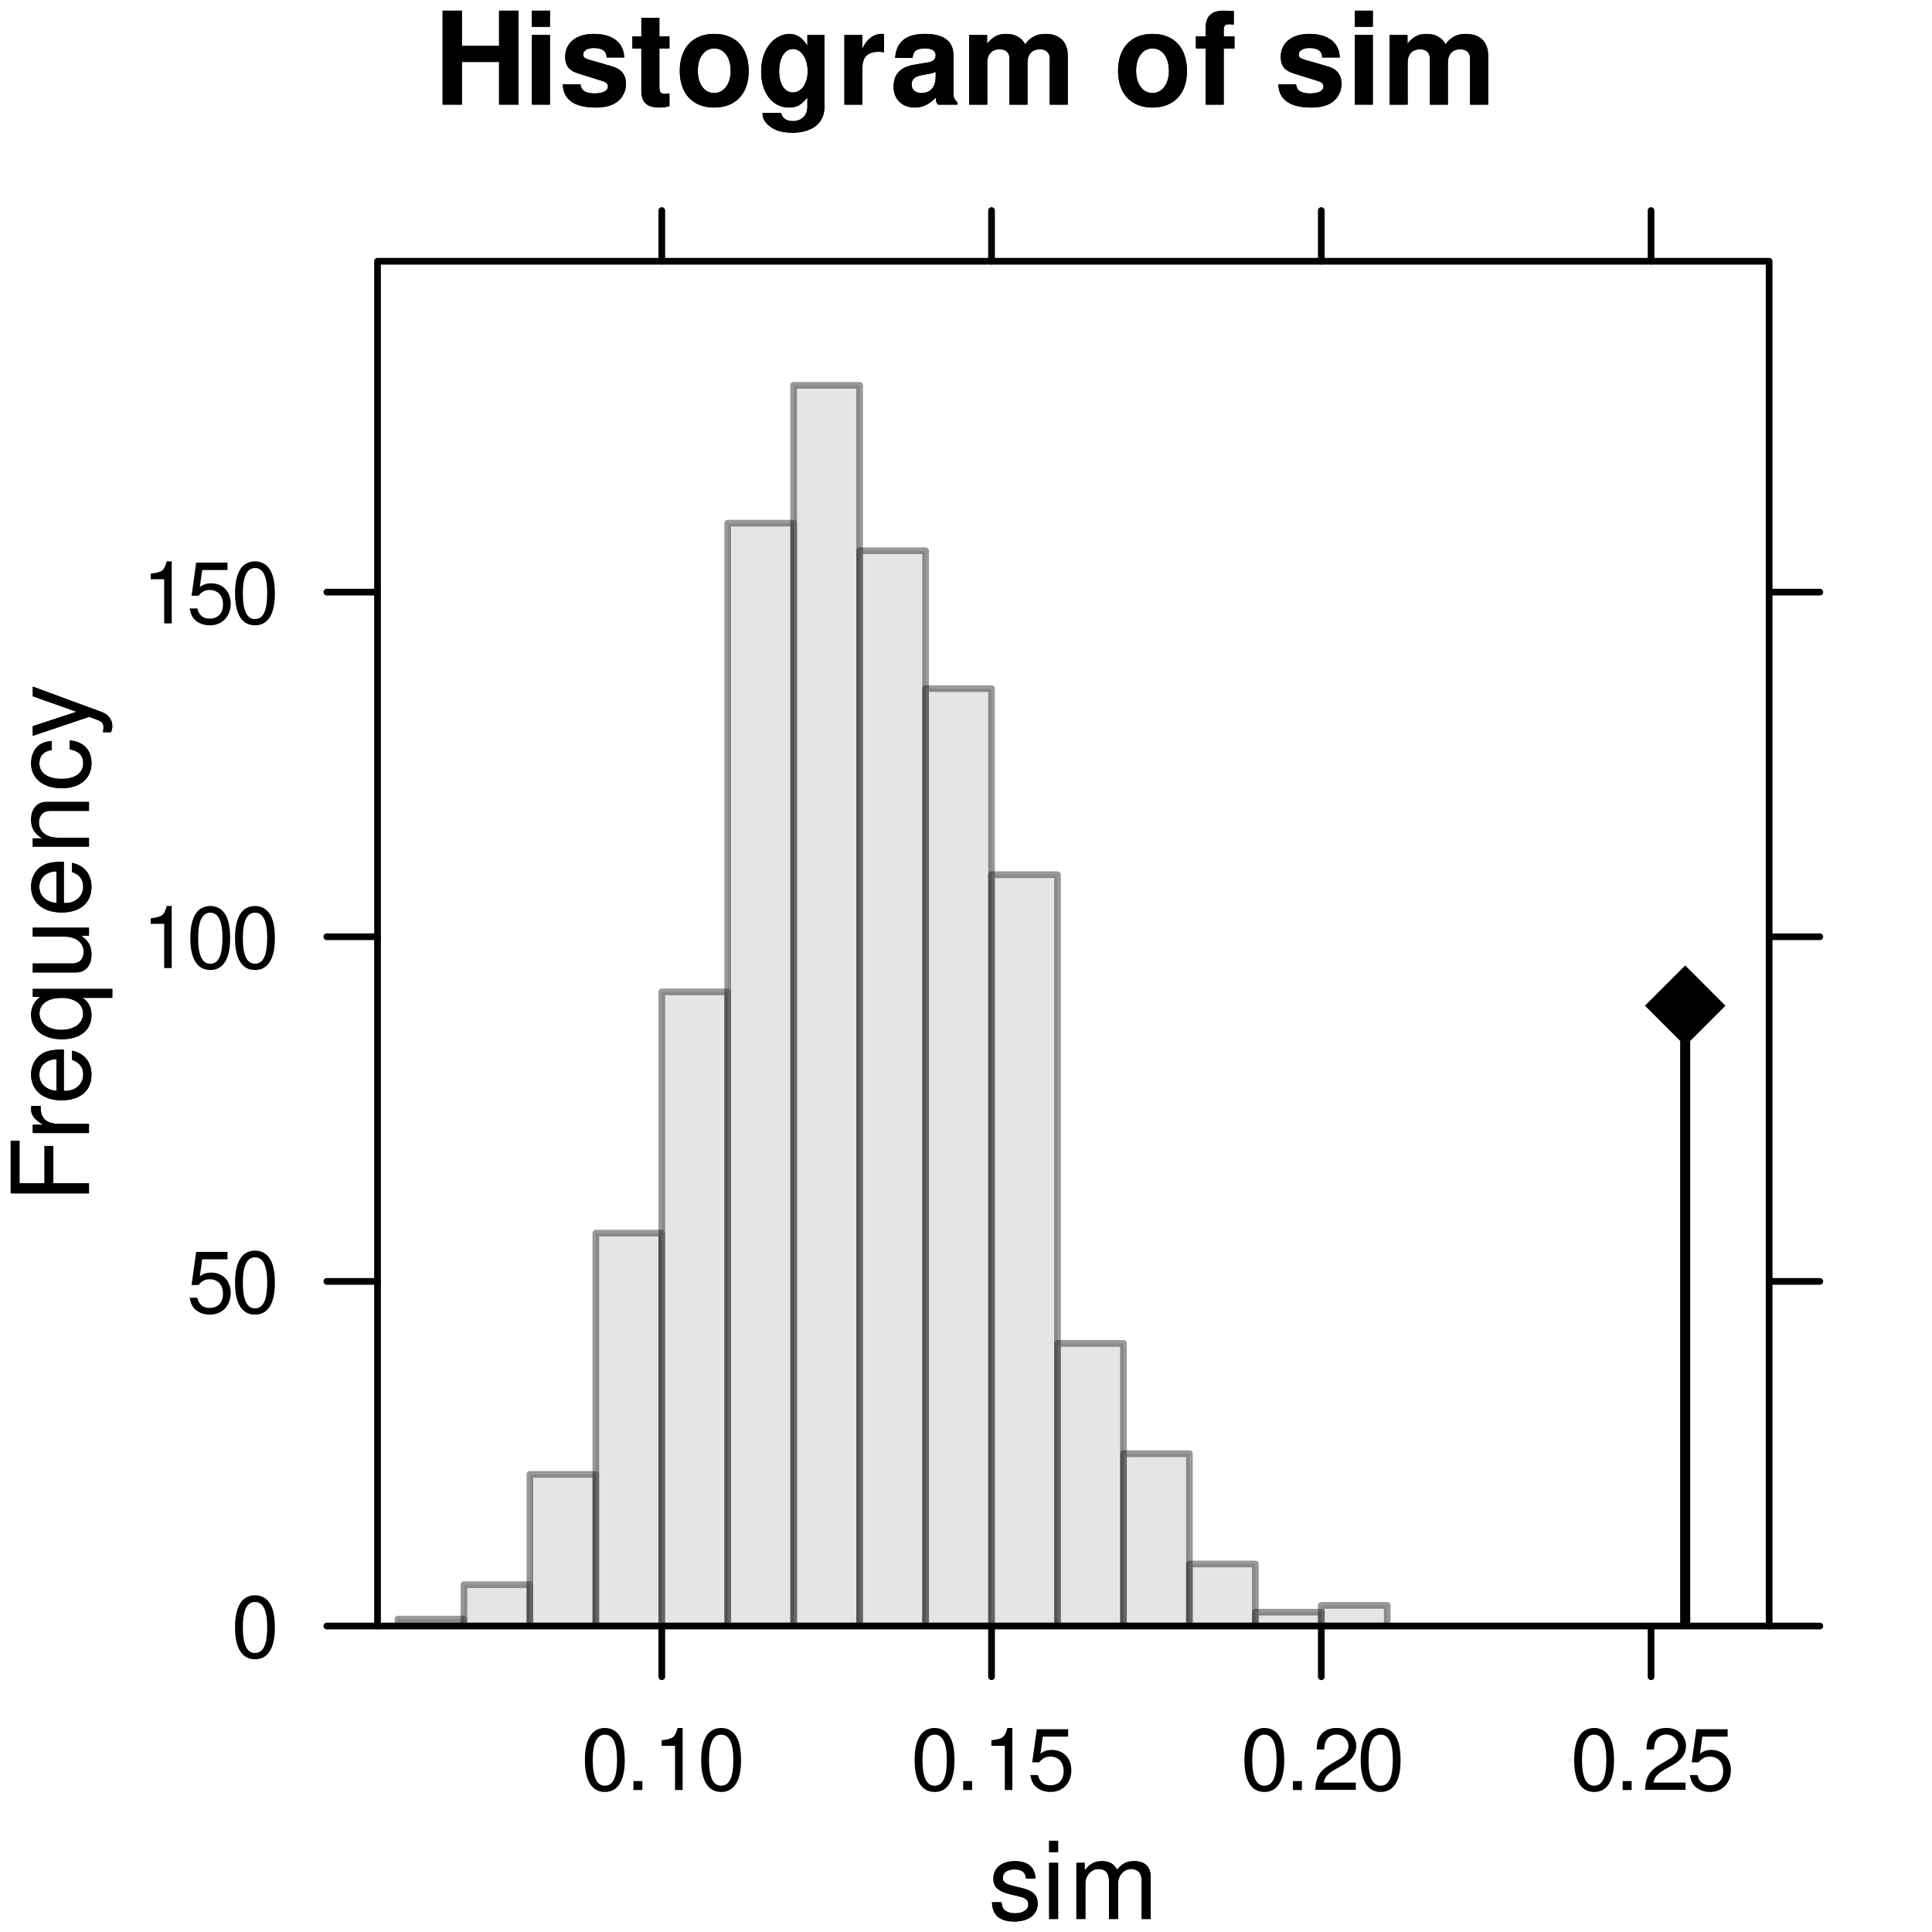 <?xml version="1.0" encoding="UTF-8"?>
<svg xmlns="http://www.w3.org/2000/svg" xmlns:xlink="http://www.w3.org/1999/xlink" width="216" height="216" viewBox="0 0 216 216">
<defs>
<g>
<g id="glyph-0-0">
<path d="M 7.297 -4.766 L 7.297 0 L 9.469 0 L 9.469 -10.5 L 7.297 -10.5 L 7.297 -6.562 L 3.141 -6.562 L 3.141 -10.5 L 0.984 -10.5 L 0.984 0 L 3.141 0 L 3.141 -4.766 Z M 7.297 -4.766 "/>
</g>
<g id="glyph-0-1">
<path d="M 2.984 -7.781 L 0.969 -7.781 L 0.969 0 L 2.984 0 Z M 2.984 -10.5 L 0.969 -10.5 L 0.969 -8.703 L 2.984 -8.703 Z M 2.984 -10.5 "/>
</g>
<g id="glyph-0-2">
<path d="M 7.281 -5.266 C 7.25 -6.922 5.984 -7.906 3.891 -7.906 C 1.922 -7.906 0.688 -6.922 0.688 -5.312 C 0.688 -4.797 0.844 -4.344 1.125 -4.047 C 1.391 -3.781 1.641 -3.641 2.391 -3.406 L 4.797 -2.656 C 5.297 -2.5 5.469 -2.328 5.469 -2.016 C 5.469 -1.547 4.906 -1.25 3.969 -1.25 C 3.438 -1.25 3.047 -1.344 2.781 -1.531 C 2.562 -1.688 2.484 -1.844 2.391 -2.266 L 0.422 -2.266 C 0.469 -0.547 1.734 0.328 4.094 0.328 C 5.172 0.328 6 0.094 6.562 -0.359 C 7.141 -0.828 7.484 -1.547 7.484 -2.312 C 7.484 -3.312 6.984 -3.969 5.969 -4.266 L 3.422 -5 C 2.859 -5.172 2.703 -5.281 2.703 -5.609 C 2.703 -6.031 3.172 -6.328 3.875 -6.328 C 4.844 -6.328 5.312 -5.984 5.328 -5.266 Z M 7.281 -5.266 "/>
</g>
<g id="glyph-0-3">
<path d="M 4.344 -7.625 L 3.219 -7.625 L 3.219 -9.703 L 1.203 -9.703 L 1.203 -7.625 L 0.203 -7.625 L 0.203 -6.281 L 1.203 -6.281 L 1.203 -1.5 C 1.203 -0.281 1.844 0.328 3.172 0.328 C 3.625 0.328 3.969 0.281 4.344 0.172 L 4.344 -1.234 C 4.141 -1.203 4.031 -1.203 3.875 -1.203 C 3.344 -1.203 3.219 -1.359 3.219 -2.047 L 3.219 -6.281 L 4.344 -6.281 Z M 4.344 -7.625 "/>
</g>
<g id="glyph-0-4">
<path d="M 4.344 -7.906 C 1.953 -7.906 0.5 -6.344 0.5 -3.781 C 0.5 -1.219 1.953 0.328 4.344 0.328 C 6.734 0.328 8.203 -1.219 8.203 -3.734 C 8.203 -6.375 6.766 -7.906 4.344 -7.906 Z M 4.344 -6.281 C 5.453 -6.281 6.188 -5.281 6.188 -3.766 C 6.188 -2.312 5.438 -1.297 4.344 -1.297 C 3.25 -1.297 2.516 -2.297 2.516 -3.781 C 2.516 -5.281 3.25 -6.281 4.344 -6.281 Z M 4.344 -6.281 "/>
</g>
<g id="glyph-0-5">
<path d="M 5.766 -7.781 L 5.766 -6.578 C 5.203 -7.484 4.578 -7.906 3.766 -7.906 C 3.062 -7.906 2.312 -7.562 1.766 -7 C 1 -6.188 0.594 -5.078 0.594 -3.703 C 0.594 -1.312 1.859 0.328 3.719 0.328 C 4.547 0.328 5.062 0.062 5.766 -0.797 L 5.766 0.266 C 5.766 1.203 5.094 1.844 4.156 1.844 C 3.422 1.844 2.984 1.531 2.828 0.938 L 0.75 0.938 C 0.766 1.547 0.984 1.953 1.516 2.391 C 2.125 2.891 2.984 3.141 4.078 3.141 C 6.328 3.141 7.672 2.062 7.672 0.266 L 7.672 -7.781 Z M 4.141 -6.219 C 5.078 -6.219 5.797 -5.172 5.797 -3.734 C 5.797 -2.312 5.109 -1.359 4.109 -1.359 C 3.234 -1.359 2.609 -2.312 2.609 -3.734 C 2.609 -5.203 3.234 -6.219 4.141 -6.219 Z M 4.141 -6.219 "/>
</g>
<g id="glyph-0-6">
<path d="M 0.906 -7.781 L 0.906 0 L 2.922 0 L 2.922 -4.141 C 2.922 -5.312 3.516 -5.906 4.703 -5.906 C 4.906 -5.906 5.062 -5.891 5.328 -5.844 L 5.328 -7.891 C 5.219 -7.906 5.172 -7.906 5.078 -7.906 C 4.156 -7.906 3.375 -7.297 2.922 -6.25 L 2.922 -7.781 Z M 0.906 -7.781 "/>
</g>
<g id="glyph-0-7">
<path d="M 7.547 -0.25 C 7.203 -0.578 7.094 -0.812 7.094 -1.203 L 7.094 -5.516 C 7.094 -7.109 6 -7.906 3.906 -7.906 C 1.797 -7.906 0.703 -7.016 0.578 -5.219 L 2.516 -5.219 C 2.625 -6.016 2.953 -6.281 3.953 -6.281 C 4.719 -6.281 5.109 -6.016 5.109 -5.5 C 5.109 -5.25 4.984 -5.031 4.766 -4.891 C 4.5 -4.75 4.5 -4.75 3.5 -4.594 L 2.688 -4.453 C 1.156 -4.188 0.406 -3.406 0.406 -2 C 0.406 -0.609 1.344 0.328 2.766 0.328 C 3.625 0.328 4.406 -0.031 5.125 -0.781 C 5.125 -0.375 5.172 -0.234 5.359 0 L 7.547 0 Z M 5.109 -3.125 C 5.109 -1.953 4.531 -1.297 3.516 -1.297 C 2.844 -1.297 2.422 -1.656 2.422 -2.234 C 2.422 -2.844 2.734 -3.125 3.578 -3.297 L 4.266 -3.422 C 4.797 -3.531 4.891 -3.562 5.109 -3.672 Z M 5.109 -3.125 "/>
</g>
<g id="glyph-0-8">
<path d="M 0.859 -7.781 L 0.859 0 L 2.875 0 L 2.875 -4.672 C 2.875 -5.641 3.406 -6.188 4.266 -6.188 C 4.938 -6.188 5.359 -5.812 5.359 -5.188 L 5.359 0 L 7.375 0 L 7.375 -4.672 C 7.375 -5.625 7.891 -6.188 8.766 -6.188 C 9.438 -6.188 9.859 -5.812 9.859 -5.188 L 9.859 0 L 11.875 0 L 11.875 -5.5 C 11.875 -7.016 10.953 -7.906 9.391 -7.906 C 8.406 -7.906 7.719 -7.562 7.109 -6.75 C 6.734 -7.484 5.969 -7.906 5 -7.906 C 4.109 -7.906 3.531 -7.625 2.859 -6.812 L 2.859 -7.781 Z M 0.859 -7.781 "/>
</g>
<g id="glyph-0-9">
</g>
<g id="glyph-0-10">
<path d="M 4.516 -7.625 L 3.312 -7.625 L 3.312 -8.391 C 3.312 -8.781 3.484 -8.984 3.859 -8.984 C 4.047 -8.984 4.234 -8.969 4.438 -8.953 L 4.438 -10.453 C 4 -10.484 3.594 -10.5 3.281 -10.5 C 1.938 -10.5 1.297 -9.875 1.297 -8.562 L 1.297 -7.625 L 0.203 -7.625 L 0.203 -6.281 L 1.297 -6.281 L 1.297 0 L 3.312 0 L 3.312 -6.281 L 4.516 -6.281 Z M 4.516 -7.625 "/>
</g>
<g id="glyph-1-0">
<path d="M 5.25 -4.531 C 5.25 -5.766 4.422 -6.469 2.969 -6.469 C 1.516 -6.469 0.562 -5.719 0.562 -4.547 C 0.562 -3.562 1.062 -3.094 2.562 -2.734 L 3.484 -2.516 C 4.188 -2.344 4.469 -2.094 4.469 -1.641 C 4.469 -1.047 3.875 -0.641 3 -0.641 C 2.453 -0.641 2 -0.797 1.75 -1.062 C 1.594 -1.25 1.531 -1.422 1.469 -1.875 L 0.406 -1.875 C 0.453 -0.422 1.266 0.281 2.922 0.281 C 4.5 0.281 5.516 -0.5 5.516 -1.719 C 5.516 -2.656 4.984 -3.172 3.734 -3.469 L 2.766 -3.703 C 1.953 -3.891 1.609 -4.156 1.609 -4.594 C 1.609 -5.188 2.125 -5.547 2.938 -5.547 C 3.75 -5.547 4.172 -5.203 4.203 -4.531 Z M 5.25 -4.531 "/>
</g>
<g id="glyph-1-1">
<path d="M 1.797 -6.281 L 0.797 -6.281 L 0.797 0 L 1.797 0 Z M 1.797 -8.75 L 0.797 -8.75 L 0.797 -7.484 L 1.797 -7.484 Z M 1.797 -8.75 "/>
</g>
<g id="glyph-1-2">
<path d="M 0.844 -6.281 L 0.844 0 L 1.844 0 L 1.844 -3.953 C 1.844 -4.859 2.516 -5.594 3.328 -5.594 C 4.062 -5.594 4.484 -5.141 4.484 -4.328 L 4.484 0 L 5.5 0 L 5.5 -3.953 C 5.5 -4.859 6.156 -5.594 6.969 -5.594 C 7.703 -5.594 8.141 -5.125 8.141 -4.328 L 8.141 0 L 9.141 0 L 9.141 -4.719 C 9.141 -5.844 8.5 -6.469 7.312 -6.469 C 6.484 -6.469 5.969 -6.219 5.391 -5.516 C 5.016 -6.188 4.516 -6.469 3.703 -6.469 C 2.859 -6.469 2.297 -6.156 1.766 -5.406 L 1.766 -6.281 Z M 0.844 -6.281 "/>
</g>
<g id="glyph-2-0">
<path d="M -3.984 -2.203 L -3.984 -6.375 L -4.969 -6.375 L -4.969 -2.203 L -7.766 -2.203 L -7.766 -6.953 L -8.75 -6.953 L -8.75 -1.078 L 0 -1.078 L 0 -2.203 Z M -3.984 -2.203 "/>
</g>
<g id="glyph-2-1">
<path d="M -6.281 -0.828 L 0 -0.828 L 0 -1.844 L -3.266 -1.844 C -4.781 -1.844 -5.453 -2.469 -5.406 -3.859 L -6.438 -3.859 C -6.453 -3.688 -6.469 -3.594 -6.469 -3.469 C -6.469 -2.812 -6.078 -2.328 -5.141 -1.75 L -6.281 -1.75 Z M -6.281 -0.828 "/>
</g>
<g id="glyph-2-2">
<path d="M -2.812 -6.156 C -3.766 -6.156 -4.344 -6.078 -4.812 -5.906 C -5.844 -5.5 -6.469 -4.531 -6.469 -3.359 C -6.469 -1.609 -5.141 -0.484 -3.062 -0.484 C -0.984 -0.484 0.281 -1.562 0.281 -3.344 C 0.281 -4.781 -0.547 -5.766 -1.906 -6.031 L -1.906 -5.016 C -1.078 -4.734 -0.641 -4.172 -0.641 -3.375 C -0.641 -2.734 -0.938 -2.203 -1.469 -1.859 C -1.828 -1.625 -2.188 -1.531 -2.812 -1.531 Z M -3.625 -1.547 C -4.781 -1.625 -5.547 -2.344 -5.547 -3.344 C -5.547 -4.375 -4.75 -5.078 -3.625 -5.078 Z M -3.625 -1.547 "/>
</g>
<g id="glyph-2-3">
<path d="M 2.609 -5.938 L -6.281 -5.938 L -6.281 -5.047 L -5.453 -5.047 C -6.109 -4.578 -6.469 -3.875 -6.469 -3.047 C -6.469 -1.391 -5.109 -0.312 -3.031 -0.312 C -0.984 -0.312 0.281 -1.328 0.281 -3 C 0.281 -3.875 -0.031 -4.469 -0.719 -4.938 L 2.609 -4.938 Z M -5.531 -3.188 C -5.531 -4.266 -4.578 -4.938 -3.062 -4.938 C -1.625 -4.938 -0.656 -4.25 -0.656 -3.188 C -0.656 -2.094 -1.625 -1.359 -3.094 -1.359 C -4.562 -1.359 -5.531 -2.094 -5.531 -3.188 Z M -5.531 -3.188 "/>
</g>
<g id="glyph-2-4">
<path d="M 0 -5.781 L -6.281 -5.781 L -6.281 -4.781 L -2.719 -4.781 C -1.438 -4.781 -0.594 -4.109 -0.594 -3.078 C -0.594 -2.281 -1.078 -1.781 -1.844 -1.781 L -6.281 -1.781 L -6.281 -0.781 L -1.438 -0.781 C -0.391 -0.781 0.281 -1.562 0.281 -2.781 C 0.281 -3.703 -0.047 -4.297 -0.875 -4.891 L 0 -4.891 Z M 0 -5.781 "/>
</g>
<g id="glyph-2-5">
<path d="M -6.281 -0.844 L 0 -0.844 L 0 -1.844 L -3.469 -1.844 C -4.75 -1.844 -5.594 -2.516 -5.594 -3.547 C -5.594 -4.344 -5.109 -4.844 -4.359 -4.844 L 0 -4.844 L 0 -5.844 L -4.75 -5.844 C -5.797 -5.844 -6.469 -5.062 -6.469 -3.859 C -6.469 -2.922 -6.109 -2.312 -5.234 -1.766 L -6.281 -1.766 Z M -6.281 -0.844 "/>
</g>
<g id="glyph-2-6">
<path d="M -4.172 -5.656 C -4.781 -5.609 -5.188 -5.469 -5.531 -5.234 C -6.125 -4.797 -6.469 -4.047 -6.469 -3.172 C -6.469 -1.469 -5.125 -0.375 -3.031 -0.375 C -1.016 -0.375 0.281 -1.453 0.281 -3.156 C 0.281 -4.656 -0.625 -5.609 -2.156 -5.719 L -2.156 -4.719 C -1.156 -4.547 -0.641 -4.031 -0.641 -3.188 C -0.641 -2.078 -1.547 -1.422 -3.031 -1.422 C -4.609 -1.422 -5.547 -2.062 -5.547 -3.156 C -5.547 -4 -5.047 -4.531 -4.172 -4.641 Z M -4.172 -5.656 "/>
</g>
<g id="glyph-2-7">
<path d="M -6.281 -4.656 L -1.391 -2.922 L -6.281 -1.312 L -6.281 -0.234 L 0.031 -2.359 L 1.016 -1.984 C 1.469 -1.812 1.625 -1.594 1.625 -1.172 C 1.625 -1.016 1.609 -0.859 1.562 -0.641 L 2.453 -0.641 C 2.562 -0.859 2.609 -1.062 2.609 -1.312 C 2.609 -1.641 2.516 -1.984 2.312 -2.25 C 2.094 -2.562 1.828 -2.75 1.312 -2.938 L -6.281 -5.734 Z M -6.281 -4.656 "/>
</g>
<g id="glyph-3-0">
<path d="M 2.641 -6.938 C 2 -6.938 1.422 -6.656 1.078 -6.172 C 0.641 -5.562 0.406 -4.641 0.406 -3.359 C 0.406 -1.016 1.188 0.219 2.641 0.219 C 4.078 0.219 4.859 -1.016 4.859 -3.297 C 4.859 -4.641 4.656 -5.547 4.203 -6.172 C 3.844 -6.656 3.281 -6.938 2.641 -6.938 Z M 2.641 -6.188 C 3.547 -6.188 4 -5.25 4 -3.375 C 4 -1.406 3.562 -0.484 2.625 -0.484 C 1.734 -0.484 1.281 -1.438 1.281 -3.344 C 1.281 -5.25 1.734 -6.188 2.641 -6.188 Z M 2.641 -6.188 "/>
</g>
<g id="glyph-3-1">
<path d="M 4.562 -6.797 L 1.062 -6.797 L 0.547 -3.094 L 1.328 -3.094 C 1.719 -3.562 2.047 -3.734 2.578 -3.734 C 3.484 -3.734 4.062 -3.109 4.062 -2.094 C 4.062 -1.125 3.484 -0.531 2.578 -0.531 C 1.828 -0.531 1.375 -0.906 1.188 -1.672 L 0.328 -1.672 C 0.453 -1.109 0.547 -0.844 0.75 -0.594 C 1.125 -0.078 1.828 0.219 2.594 0.219 C 3.969 0.219 4.922 -0.781 4.922 -2.219 C 4.922 -3.562 4.031 -4.484 2.719 -4.484 C 2.25 -4.484 1.859 -4.359 1.469 -4.062 L 1.734 -5.969 L 4.562 -5.969 Z M 4.562 -6.797 "/>
</g>
<g id="glyph-3-2">
<path d="M 2.484 -4.938 L 2.484 0 L 3.328 0 L 3.328 -6.938 L 2.766 -6.938 C 2.469 -5.875 2.281 -5.734 0.984 -5.562 L 0.984 -4.938 Z M 2.484 -4.938 "/>
</g>
<g id="glyph-3-3">
<path d="M 1.828 -1 L 0.828 -1 L 0.828 0 L 1.828 0 Z M 1.828 -1 "/>
</g>
<g id="glyph-3-4">
<path d="M 4.859 -0.828 L 1.281 -0.828 C 1.359 -1.406 1.672 -1.781 2.5 -2.281 L 3.469 -2.828 C 4.406 -3.344 4.906 -4.062 4.906 -4.906 C 4.906 -5.484 4.672 -6.031 4.266 -6.406 C 3.859 -6.766 3.375 -6.938 2.719 -6.938 C 1.859 -6.938 1.219 -6.625 0.844 -6.031 C 0.609 -5.672 0.5 -5.234 0.484 -4.531 L 1.328 -4.531 C 1.359 -5.016 1.406 -5.281 1.531 -5.516 C 1.75 -5.938 2.188 -6.203 2.703 -6.203 C 3.469 -6.203 4.031 -5.641 4.031 -4.891 C 4.031 -4.344 3.719 -3.859 3.125 -3.516 L 2.234 -3 C 0.812 -2.172 0.406 -1.531 0.328 -0.016 L 4.859 -0.016 Z M 4.859 -0.828 "/>
</g>
</g>
<clipPath id="clip-0">
<path clip-rule="nonzero" d="M 42.207 29.207 L 197.793 29.207 L 197.793 181.793 L 42.207 181.793 Z M 42.207 29.207 "/>
</clipPath>
<clipPath id="clip-1">
<path clip-rule="nonzero" d="M 44 181 L 52 181 L 52 181.793 L 44 181.793 Z M 44 181 "/>
</clipPath>
<clipPath id="clip-2">
<path clip-rule="nonzero" d="M 44 180 L 53 180 L 53 181.793 L 44 181.793 Z M 44 180 "/>
</clipPath>
<clipPath id="clip-3">
<path clip-rule="nonzero" d="M 51 177 L 60 177 L 60 181.793 L 51 181.793 Z M 51 177 "/>
</clipPath>
<clipPath id="clip-4">
<path clip-rule="nonzero" d="M 51 176 L 60 176 L 60 181.793 L 51 181.793 Z M 51 176 "/>
</clipPath>
<clipPath id="clip-5">
<path clip-rule="nonzero" d="M 59 164 L 67 164 L 67 181.793 L 59 181.793 Z M 59 164 "/>
</clipPath>
<clipPath id="clip-6">
<path clip-rule="nonzero" d="M 58 164 L 67 164 L 67 181.793 L 58 181.793 Z M 58 164 "/>
</clipPath>
<clipPath id="clip-7">
<path clip-rule="nonzero" d="M 66 137 L 74 137 L 74 181.793 L 66 181.793 Z M 66 137 "/>
</clipPath>
<clipPath id="clip-8">
<path clip-rule="nonzero" d="M 66 137 L 75 137 L 75 181.793 L 66 181.793 Z M 66 137 "/>
</clipPath>
<clipPath id="clip-9">
<path clip-rule="nonzero" d="M 73 110 L 82 110 L 82 181.793 L 73 181.793 Z M 73 110 "/>
</clipPath>
<clipPath id="clip-10">
<path clip-rule="nonzero" d="M 81 58 L 89 58 L 89 181.793 L 81 181.793 Z M 81 58 "/>
</clipPath>
<clipPath id="clip-11">
<path clip-rule="nonzero" d="M 80 58 L 90 58 L 90 181.793 L 80 181.793 Z M 80 58 "/>
</clipPath>
<clipPath id="clip-12">
<path clip-rule="nonzero" d="M 88 43 L 97 43 L 97 181.793 L 88 181.793 Z M 88 43 "/>
</clipPath>
<clipPath id="clip-13">
<path clip-rule="nonzero" d="M 88 42 L 97 42 L 97 181.793 L 88 181.793 Z M 88 42 "/>
</clipPath>
<clipPath id="clip-14">
<path clip-rule="nonzero" d="M 96 61 L 104 61 L 104 181.793 L 96 181.793 Z M 96 61 "/>
</clipPath>
<clipPath id="clip-15">
<path clip-rule="nonzero" d="M 95 61 L 104 61 L 104 181.793 L 95 181.793 Z M 95 61 "/>
</clipPath>
<clipPath id="clip-16">
<path clip-rule="nonzero" d="M 103 76 L 111 76 L 111 181.793 L 103 181.793 Z M 103 76 "/>
</clipPath>
<clipPath id="clip-17">
<path clip-rule="nonzero" d="M 103 76 L 112 76 L 112 181.793 L 103 181.793 Z M 103 76 "/>
</clipPath>
<clipPath id="clip-18">
<path clip-rule="nonzero" d="M 110 97 L 119 97 L 119 181.793 L 110 181.793 Z M 110 97 "/>
</clipPath>
<clipPath id="clip-19">
<path clip-rule="nonzero" d="M 118 150 L 126 150 L 126 181.793 L 118 181.793 Z M 118 150 "/>
</clipPath>
<clipPath id="clip-20">
<path clip-rule="nonzero" d="M 117 149 L 126 149 L 126 181.793 L 117 181.793 Z M 117 149 "/>
</clipPath>
<clipPath id="clip-21">
<path clip-rule="nonzero" d="M 125 162 L 133 162 L 133 181.793 L 125 181.793 Z M 125 162 "/>
</clipPath>
<clipPath id="clip-22">
<path clip-rule="nonzero" d="M 125 162 L 134 162 L 134 181.793 L 125 181.793 Z M 125 162 "/>
</clipPath>
<clipPath id="clip-23">
<path clip-rule="nonzero" d="M 132 174 L 141 174 L 141 181.793 L 132 181.793 Z M 132 174 "/>
</clipPath>
<clipPath id="clip-24">
<path clip-rule="nonzero" d="M 140 180 L 148 180 L 148 181.793 L 140 181.793 Z M 140 180 "/>
</clipPath>
<clipPath id="clip-25">
<path clip-rule="nonzero" d="M 139 179 L 149 179 L 149 181.793 L 139 181.793 Z M 139 179 "/>
</clipPath>
<clipPath id="clip-26">
<path clip-rule="nonzero" d="M 147 179 L 156 179 L 156 181.793 L 147 181.793 Z M 147 179 "/>
</clipPath>
<clipPath id="clip-27">
<path clip-rule="nonzero" d="M 187 111 L 189 111 L 189 181.793 L 187 181.793 Z M 187 111 "/>
</clipPath>
</defs>
<rect x="-21.6" y="-21.6" width="259.2" height="259.2" fill="rgb(100%, 100%, 100%)" fill-opacity="1"/>
<g fill="rgb(0%, 0%, 0%)" fill-opacity="1">
<use xlink:href="#glyph-0-0" x="48.5" y="11.696"/>
<use xlink:href="#glyph-0-1" x="58.5" y="11.696"/>
<use xlink:href="#glyph-0-2" x="62.5" y="11.696"/>
<use xlink:href="#glyph-0-3" x="70.5" y="11.696"/>
<use xlink:href="#glyph-0-4" x="75.5" y="11.696"/>
<use xlink:href="#glyph-0-5" x="84.5" y="11.696"/>
<use xlink:href="#glyph-0-6" x="93.5" y="11.696"/>
<use xlink:href="#glyph-0-7" x="99.5" y="11.696"/>
<use xlink:href="#glyph-0-8" x="107.5" y="11.696"/>
<use xlink:href="#glyph-0-9" x="120.5" y="11.696"/>
<use xlink:href="#glyph-0-4" x="124.5" y="11.696"/>
<use xlink:href="#glyph-0-10" x="133.5" y="11.696"/>
<use xlink:href="#glyph-0-9" x="138.5" y="11.696"/>
<use xlink:href="#glyph-0-2" x="142.5" y="11.696"/>
<use xlink:href="#glyph-0-1" x="150.5" y="11.696"/>
<use xlink:href="#glyph-0-8" x="154.5" y="11.696"/>
</g>
<g fill="rgb(0%, 0%, 0%)" fill-opacity="1">
<use xlink:href="#glyph-1-0" x="110.5" y="214.549"/>
<use xlink:href="#glyph-1-1" x="116.5" y="214.549"/>
<use xlink:href="#glyph-1-2" x="119.5" y="214.549"/>
</g>
<g fill="rgb(0%, 0%, 0%)" fill-opacity="1">
<use xlink:href="#glyph-2-0" x="9.947" y="134.5"/>
<use xlink:href="#glyph-2-1" x="9.947" y="127.5"/>
<use xlink:href="#glyph-2-2" x="9.947" y="123.5"/>
<use xlink:href="#glyph-2-3" x="9.947" y="116.5"/>
<use xlink:href="#glyph-2-4" x="9.947" y="109.5"/>
<use xlink:href="#glyph-2-2" x="9.947" y="102.5"/>
<use xlink:href="#glyph-2-5" x="9.947" y="95.5"/>
<use xlink:href="#glyph-2-6" x="9.947" y="88.5"/>
<use xlink:href="#glyph-2-7" x="9.947" y="82.5"/>
</g>
<g clip-path="url(#clip-0)">
<path fill-rule="nonzero" fill="rgb(100%, 100%, 100%)" fill-opacity="1" d="M 42.207 181.793 L 197.793 181.793 L 197.793 29.207 L 42.207 29.207 Z M 42.207 181.793 "/>
</g>
<path fill="none" stroke-width="0.75" stroke-linecap="round" stroke-linejoin="round" stroke="rgb(0%, 0%, 0%)" stroke-opacity="1" stroke-miterlimit="10" d="M 73.988 29.207 L 73.988 23.539 "/>
<path fill="none" stroke-width="0.75" stroke-linecap="round" stroke-linejoin="round" stroke="rgb(0%, 0%, 0%)" stroke-opacity="1" stroke-miterlimit="10" d="M 110.855 29.207 L 110.855 23.539 "/>
<path fill="none" stroke-width="0.75" stroke-linecap="round" stroke-linejoin="round" stroke="rgb(0%, 0%, 0%)" stroke-opacity="1" stroke-miterlimit="10" d="M 147.723 29.207 L 147.723 23.539 "/>
<path fill="none" stroke-width="0.75" stroke-linecap="round" stroke-linejoin="round" stroke="rgb(0%, 0%, 0%)" stroke-opacity="1" stroke-miterlimit="10" d="M 184.59 29.207 L 184.59 23.539 "/>
<path fill="none" stroke-width="0.75" stroke-linecap="round" stroke-linejoin="round" stroke="rgb(0%, 0%, 0%)" stroke-opacity="1" stroke-miterlimit="10" d="M 42.207 181.793 L 36.539 181.793 "/>
<path fill="none" stroke-width="0.75" stroke-linecap="round" stroke-linejoin="round" stroke="rgb(0%, 0%, 0%)" stroke-opacity="1" stroke-miterlimit="10" d="M 42.207 143.262 L 36.539 143.262 "/>
<path fill="none" stroke-width="0.75" stroke-linecap="round" stroke-linejoin="round" stroke="rgb(0%, 0%, 0%)" stroke-opacity="1" stroke-miterlimit="10" d="M 42.207 104.73 L 36.539 104.73 "/>
<path fill="none" stroke-width="0.75" stroke-linecap="round" stroke-linejoin="round" stroke="rgb(0%, 0%, 0%)" stroke-opacity="1" stroke-miterlimit="10" d="M 42.207 66.199 L 36.539 66.199 "/>
<g fill="rgb(0%, 0%, 0%)" fill-opacity="1">
<use xlink:href="#glyph-3-0" x="25.871" y="185.29"/>
</g>
<g fill="rgb(0%, 0%, 0%)" fill-opacity="1">
<use xlink:href="#glyph-3-1" x="20.871" y="146.759"/>
<use xlink:href="#glyph-3-0" x="25.871" y="146.759"/>
</g>
<g fill="rgb(0%, 0%, 0%)" fill-opacity="1">
<use xlink:href="#glyph-3-2" x="15.871" y="108.228"/>
<use xlink:href="#glyph-3-0" x="20.871" y="108.228"/>
<use xlink:href="#glyph-3-0" x="25.871" y="108.228"/>
</g>
<g fill="rgb(0%, 0%, 0%)" fill-opacity="1">
<use xlink:href="#glyph-3-2" x="15.871" y="69.696"/>
<use xlink:href="#glyph-3-1" x="20.871" y="69.696"/>
<use xlink:href="#glyph-3-0" x="25.871" y="69.696"/>
</g>
<path fill="none" stroke-width="0.75" stroke-linecap="round" stroke-linejoin="round" stroke="rgb(0%, 0%, 0%)" stroke-opacity="1" stroke-miterlimit="10" d="M 73.988 181.793 L 73.988 187.461 "/>
<path fill="none" stroke-width="0.75" stroke-linecap="round" stroke-linejoin="round" stroke="rgb(0%, 0%, 0%)" stroke-opacity="1" stroke-miterlimit="10" d="M 110.855 181.793 L 110.855 187.461 "/>
<path fill="none" stroke-width="0.75" stroke-linecap="round" stroke-linejoin="round" stroke="rgb(0%, 0%, 0%)" stroke-opacity="1" stroke-miterlimit="10" d="M 147.723 181.793 L 147.723 187.461 "/>
<path fill="none" stroke-width="0.75" stroke-linecap="round" stroke-linejoin="round" stroke="rgb(0%, 0%, 0%)" stroke-opacity="1" stroke-miterlimit="10" d="M 184.59 181.793 L 184.59 187.461 "/>
<g fill="rgb(0%, 0%, 0%)" fill-opacity="1">
<use xlink:href="#glyph-3-0" x="64.988" y="200.126"/>
<use xlink:href="#glyph-3-3" x="69.988" y="200.126"/>
<use xlink:href="#glyph-3-2" x="72.988" y="200.126"/>
<use xlink:href="#glyph-3-0" x="77.988" y="200.126"/>
</g>
<g fill="rgb(0%, 0%, 0%)" fill-opacity="1">
<use xlink:href="#glyph-3-0" x="101.855" y="200.126"/>
<use xlink:href="#glyph-3-3" x="106.855" y="200.126"/>
<use xlink:href="#glyph-3-2" x="109.855" y="200.126"/>
<use xlink:href="#glyph-3-1" x="114.855" y="200.126"/>
</g>
<g fill="rgb(0%, 0%, 0%)" fill-opacity="1">
<use xlink:href="#glyph-3-0" x="138.723" y="200.126"/>
<use xlink:href="#glyph-3-3" x="143.723" y="200.126"/>
<use xlink:href="#glyph-3-4" x="146.723" y="200.126"/>
<use xlink:href="#glyph-3-0" x="151.723" y="200.126"/>
</g>
<g fill="rgb(0%, 0%, 0%)" fill-opacity="1">
<use xlink:href="#glyph-3-0" x="175.59" y="200.126"/>
<use xlink:href="#glyph-3-3" x="180.59" y="200.126"/>
<use xlink:href="#glyph-3-4" x="183.59" y="200.126"/>
<use xlink:href="#glyph-3-1" x="188.59" y="200.126"/>
</g>
<path fill="none" stroke-width="0.75" stroke-linecap="round" stroke-linejoin="round" stroke="rgb(0%, 0%, 0%)" stroke-opacity="1" stroke-miterlimit="10" d="M 197.793 181.793 L 203.461 181.793 "/>
<path fill="none" stroke-width="0.75" stroke-linecap="round" stroke-linejoin="round" stroke="rgb(0%, 0%, 0%)" stroke-opacity="1" stroke-miterlimit="10" d="M 197.793 143.262 L 203.461 143.262 "/>
<path fill="none" stroke-width="0.75" stroke-linecap="round" stroke-linejoin="round" stroke="rgb(0%, 0%, 0%)" stroke-opacity="1" stroke-miterlimit="10" d="M 197.793 104.73 L 203.461 104.73 "/>
<path fill="none" stroke-width="0.75" stroke-linecap="round" stroke-linejoin="round" stroke="rgb(0%, 0%, 0%)" stroke-opacity="1" stroke-miterlimit="10" d="M 197.793 66.199 L 203.461 66.199 "/>
<g clip-path="url(#clip-1)">
<path fill-rule="nonzero" fill="rgb(74.51%, 74.51%, 74.51%)" fill-opacity="0.4" d="M 44.492 181.793 L 51.867 181.793 L 51.867 181.023 L 44.492 181.023 Z M 44.492 181.793 "/>
</g>
<g clip-path="url(#clip-2)">
<path fill="none" stroke-width="0.75" stroke-linecap="round" stroke-linejoin="round" stroke="rgb(0%, 0%, 0%)" stroke-opacity="0.4" stroke-miterlimit="10" d="M 44.492 181.793 L 51.867 181.793 L 51.867 181.023 L 44.492 181.023 Z M 44.492 181.793 "/>
</g>
<g clip-path="url(#clip-3)">
<path fill-rule="nonzero" fill="rgb(74.51%, 74.51%, 74.51%)" fill-opacity="0.4" d="M 51.867 181.793 L 59.242 181.793 L 59.242 177.168 L 51.867 177.168 Z M 51.867 181.793 "/>
</g>
<g clip-path="url(#clip-4)">
<path fill="none" stroke-width="0.75" stroke-linecap="round" stroke-linejoin="round" stroke="rgb(0%, 0%, 0%)" stroke-opacity="0.4" stroke-miterlimit="10" d="M 51.867 181.793 L 59.242 181.793 L 59.242 177.168 L 51.867 177.168 Z M 51.867 181.793 "/>
</g>
<g clip-path="url(#clip-5)">
<path fill-rule="nonzero" fill="rgb(74.51%, 74.51%, 74.51%)" fill-opacity="0.4" d="M 59.242 181.793 L 66.617 181.793 L 66.617 164.84 L 59.242 164.84 Z M 59.242 181.793 "/>
</g>
<g clip-path="url(#clip-6)">
<path fill="none" stroke-width="0.75" stroke-linecap="round" stroke-linejoin="round" stroke="rgb(0%, 0%, 0%)" stroke-opacity="0.4" stroke-miterlimit="10" d="M 59.242 181.793 L 66.617 181.793 L 66.617 164.84 L 59.242 164.84 Z M 59.242 181.793 "/>
</g>
<g clip-path="url(#clip-7)">
<path fill-rule="nonzero" fill="rgb(74.51%, 74.51%, 74.51%)" fill-opacity="0.4" d="M 66.613 181.793 L 73.988 181.793 L 73.988 137.867 L 66.613 137.867 Z M 66.613 181.793 "/>
</g>
<g clip-path="url(#clip-8)">
<path fill="none" stroke-width="0.75" stroke-linecap="round" stroke-linejoin="round" stroke="rgb(0%, 0%, 0%)" stroke-opacity="0.4" stroke-miterlimit="10" d="M 66.613 181.793 L 73.988 181.793 L 73.988 137.867 L 66.613 137.867 Z M 66.613 181.793 "/>
</g>
<g clip-path="url(#clip-9)">
<path fill-rule="nonzero" fill="rgb(74.51%, 74.51%, 74.51%)" fill-opacity="0.4" stroke-width="0.75" stroke-linecap="round" stroke-linejoin="round" stroke="rgb(0%, 0%, 0%)" stroke-opacity="0.4" stroke-miterlimit="10" d="M 73.988 181.793 L 81.363 181.793 L 81.363 110.895 L 73.988 110.895 Z M 73.988 181.793 "/>
</g>
<g clip-path="url(#clip-10)">
<path fill-rule="nonzero" fill="rgb(74.51%, 74.51%, 74.51%)" fill-opacity="0.4" d="M 81.359 181.793 L 88.734 181.793 L 88.734 58.492 L 81.359 58.492 Z M 81.359 181.793 "/>
</g>
<g clip-path="url(#clip-11)">
<path fill="none" stroke-width="0.75" stroke-linecap="round" stroke-linejoin="round" stroke="rgb(0%, 0%, 0%)" stroke-opacity="0.4" stroke-miterlimit="10" d="M 81.359 181.793 L 88.734 181.793 L 88.734 58.492 L 81.359 58.492 Z M 81.359 181.793 "/>
</g>
<g clip-path="url(#clip-12)">
<path fill-rule="nonzero" fill="rgb(74.51%, 74.51%, 74.51%)" fill-opacity="0.4" d="M 88.734 181.793 L 96.109 181.793 L 96.109 43.078 L 88.734 43.078 Z M 88.734 181.793 "/>
</g>
<g clip-path="url(#clip-13)">
<path fill="none" stroke-width="0.75" stroke-linecap="round" stroke-linejoin="round" stroke="rgb(0%, 0%, 0%)" stroke-opacity="0.4" stroke-miterlimit="10" d="M 88.734 181.793 L 96.109 181.793 L 96.109 43.078 L 88.734 43.078 Z M 88.734 181.793 "/>
</g>
<g clip-path="url(#clip-14)">
<path fill-rule="nonzero" fill="rgb(74.51%, 74.51%, 74.51%)" fill-opacity="0.4" d="M 96.109 181.793 L 103.484 181.793 L 103.484 61.574 L 96.109 61.574 Z M 96.109 181.793 "/>
</g>
<g clip-path="url(#clip-15)">
<path fill="none" stroke-width="0.75" stroke-linecap="round" stroke-linejoin="round" stroke="rgb(0%, 0%, 0%)" stroke-opacity="0.4" stroke-miterlimit="10" d="M 96.109 181.793 L 103.484 181.793 L 103.484 61.574 L 96.109 61.574 Z M 96.109 181.793 "/>
</g>
<g clip-path="url(#clip-16)">
<path fill-rule="nonzero" fill="rgb(74.51%, 74.51%, 74.51%)" fill-opacity="0.4" d="M 103.48 181.793 L 110.855 181.793 L 110.855 76.988 L 103.48 76.988 Z M 103.48 181.793 "/>
</g>
<g clip-path="url(#clip-17)">
<path fill="none" stroke-width="0.75" stroke-linecap="round" stroke-linejoin="round" stroke="rgb(0%, 0%, 0%)" stroke-opacity="0.4" stroke-miterlimit="10" d="M 103.48 181.793 L 110.855 181.793 L 110.855 76.988 L 103.48 76.988 Z M 103.48 181.793 "/>
</g>
<g clip-path="url(#clip-18)">
<path fill-rule="nonzero" fill="rgb(74.51%, 74.51%, 74.51%)" fill-opacity="0.4" stroke-width="0.75" stroke-linecap="round" stroke-linejoin="round" stroke="rgb(0%, 0%, 0%)" stroke-opacity="0.4" stroke-miterlimit="10" d="M 110.855 181.793 L 118.23 181.793 L 118.23 97.793 L 110.855 97.793 Z M 110.855 181.793 "/>
</g>
<g clip-path="url(#clip-19)">
<path fill-rule="nonzero" fill="rgb(74.51%, 74.51%, 74.51%)" fill-opacity="0.4" d="M 118.23 181.793 L 125.605 181.793 L 125.605 150.195 L 118.23 150.195 Z M 118.23 181.793 "/>
</g>
<g clip-path="url(#clip-20)">
<path fill="none" stroke-width="0.75" stroke-linecap="round" stroke-linejoin="round" stroke="rgb(0%, 0%, 0%)" stroke-opacity="0.4" stroke-miterlimit="10" d="M 118.23 181.793 L 125.605 181.793 L 125.605 150.195 L 118.23 150.195 Z M 118.23 181.793 "/>
</g>
<g clip-path="url(#clip-21)">
<path fill-rule="nonzero" fill="rgb(74.51%, 74.51%, 74.51%)" fill-opacity="0.4" d="M 125.602 181.793 L 132.977 181.793 L 132.977 162.527 L 125.602 162.527 Z M 125.602 181.793 "/>
</g>
<g clip-path="url(#clip-22)">
<path fill="none" stroke-width="0.75" stroke-linecap="round" stroke-linejoin="round" stroke="rgb(0%, 0%, 0%)" stroke-opacity="0.4" stroke-miterlimit="10" d="M 125.602 181.793 L 132.977 181.793 L 132.977 162.527 L 125.602 162.527 Z M 125.602 181.793 "/>
</g>
<g clip-path="url(#clip-23)">
<path fill-rule="nonzero" fill="rgb(74.51%, 74.51%, 74.51%)" fill-opacity="0.4" stroke-width="0.75" stroke-linecap="round" stroke-linejoin="round" stroke="rgb(0%, 0%, 0%)" stroke-opacity="0.4" stroke-miterlimit="10" d="M 132.977 181.793 L 140.352 181.793 L 140.352 174.855 L 132.977 174.855 Z M 132.977 181.793 "/>
</g>
<g clip-path="url(#clip-24)">
<path fill-rule="nonzero" fill="rgb(74.51%, 74.51%, 74.51%)" fill-opacity="0.4" d="M 140.348 181.793 L 147.723 181.793 L 147.723 180.25 L 140.348 180.25 Z M 140.348 181.793 "/>
</g>
<g clip-path="url(#clip-25)">
<path fill="none" stroke-width="0.75" stroke-linecap="round" stroke-linejoin="round" stroke="rgb(0%, 0%, 0%)" stroke-opacity="0.4" stroke-miterlimit="10" d="M 140.348 181.793 L 147.723 181.793 L 147.723 180.25 L 140.348 180.25 Z M 140.348 181.793 "/>
</g>
<g clip-path="url(#clip-26)">
<path fill-rule="nonzero" fill="rgb(74.51%, 74.51%, 74.51%)" fill-opacity="0.4" stroke-width="0.75" stroke-linecap="round" stroke-linejoin="round" stroke="rgb(0%, 0%, 0%)" stroke-opacity="0.4" stroke-miterlimit="10" d="M 147.723 181.793 L 155.098 181.793 L 155.098 179.48 L 147.723 179.48 Z M 147.723 181.793 "/>
</g>
<path fill="none" stroke-width="0.75" stroke-linecap="round" stroke-linejoin="round" stroke="rgb(0%, 0%, 0%)" stroke-opacity="1" stroke-miterlimit="10" d="M 42.207 181.793 L 197.793 181.793 L 197.793 29.207 L 42.207 29.207 Z M 42.207 181.793 "/>
<g fill="rgb(0%, 0%, 0%)" fill-opacity="1">
<use xlink:href="#glyph-0-0" x="48.5" y="11.696"/>
<use xlink:href="#glyph-0-1" x="58.5" y="11.696"/>
<use xlink:href="#glyph-0-2" x="62.5" y="11.696"/>
<use xlink:href="#glyph-0-3" x="70.5" y="11.696"/>
<use xlink:href="#glyph-0-4" x="75.5" y="11.696"/>
<use xlink:href="#glyph-0-5" x="84.5" y="11.696"/>
<use xlink:href="#glyph-0-6" x="93.5" y="11.696"/>
<use xlink:href="#glyph-0-7" x="99.5" y="11.696"/>
<use xlink:href="#glyph-0-8" x="107.5" y="11.696"/>
<use xlink:href="#glyph-0-9" x="120.5" y="11.696"/>
<use xlink:href="#glyph-0-4" x="124.5" y="11.696"/>
<use xlink:href="#glyph-0-10" x="133.5" y="11.696"/>
<use xlink:href="#glyph-0-9" x="138.5" y="11.696"/>
<use xlink:href="#glyph-0-2" x="142.5" y="11.696"/>
<use xlink:href="#glyph-0-1" x="150.5" y="11.696"/>
<use xlink:href="#glyph-0-8" x="154.5" y="11.696"/>
</g>
<g fill="rgb(0%, 0%, 0%)" fill-opacity="1">
<use xlink:href="#glyph-1-0" x="110.5" y="214.549"/>
<use xlink:href="#glyph-1-1" x="116.5" y="214.549"/>
<use xlink:href="#glyph-1-2" x="119.5" y="214.549"/>
</g>
<g fill="rgb(0%, 0%, 0%)" fill-opacity="1">
<use xlink:href="#glyph-2-0" x="9.947" y="134.5"/>
<use xlink:href="#glyph-2-1" x="9.947" y="127.5"/>
<use xlink:href="#glyph-2-2" x="9.947" y="123.5"/>
<use xlink:href="#glyph-2-3" x="9.947" y="116.5"/>
<use xlink:href="#glyph-2-4" x="9.947" y="109.5"/>
<use xlink:href="#glyph-2-2" x="9.947" y="102.5"/>
<use xlink:href="#glyph-2-5" x="9.947" y="95.5"/>
<use xlink:href="#glyph-2-6" x="9.947" y="88.5"/>
<use xlink:href="#glyph-2-7" x="9.947" y="82.5"/>
</g>
<g clip-path="url(#clip-27)">
<path fill="none" stroke-width="1.125" stroke-linecap="round" stroke-linejoin="round" stroke="rgb(0%, 0%, 0%)" stroke-opacity="1" stroke-miterlimit="10" d="M 188.406 181.793 L 188.406 112.438 "/>
</g>
<path fill-rule="nonzero" fill="rgb(0%, 0%, 0%)" fill-opacity="1" d="M 183.906 112.438 L 188.406 107.938 L 192.906 112.438 L 188.406 116.938 Z M 183.906 112.438 "/>
</svg>
